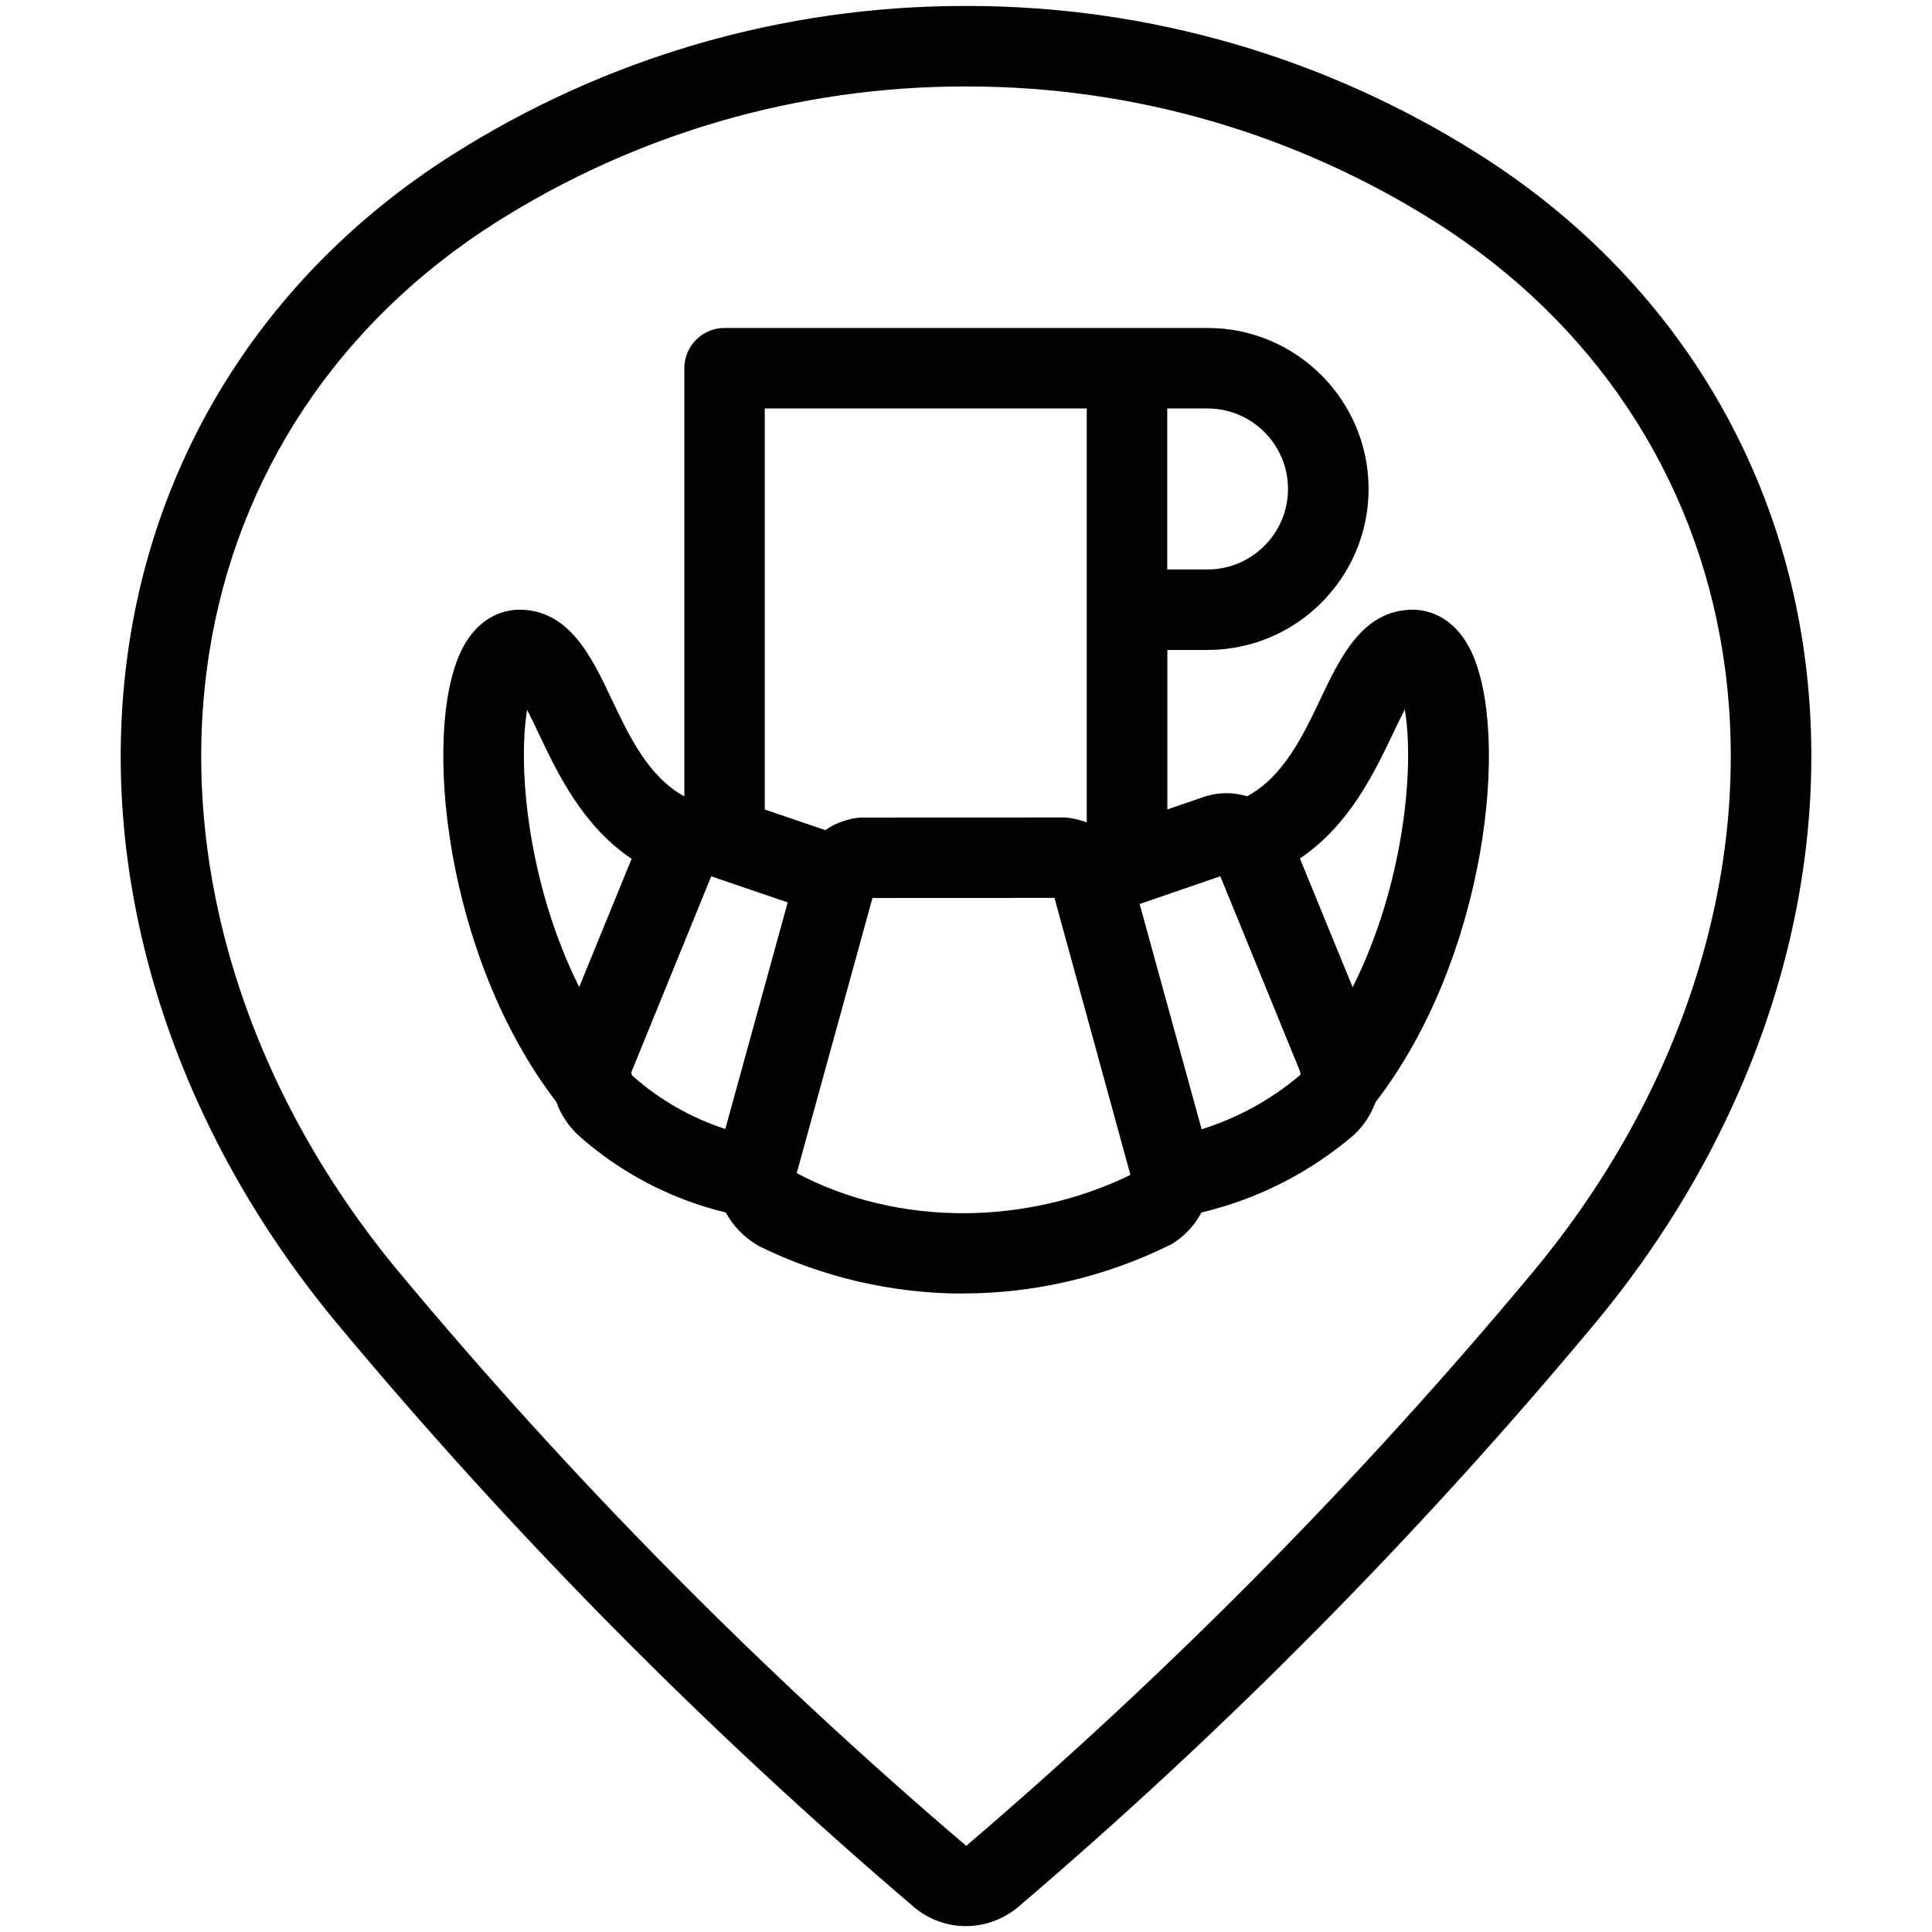 <?xml version="1.0" encoding="utf-8"?>
<!-- Generator: Adobe Illustrator 22.1.0, SVG Export Plug-In . SVG Version: 6.00 Build 0)  -->
<svg version="1.1" id="Layer_1" xmlns="http://www.w3.org/2000/svg" xmlns:xlink="http://www.w3.org/1999/xlink" x="0px" y="0px"
	 viewBox="0 0 24 24" style="enable-background:new 0 0 24 24;" xml:space="preserve">
<g>
	<title>style-three-pin-croissant</title>
	<path d="M11.962,16.069c-0.88,0-1.758-0.205-2.539-0.592c-0.179-0.105-0.317-0.248-0.407-0.415
		c-0.68-0.164-1.309-0.493-1.828-0.956c-0.126-0.115-0.221-0.26-0.279-0.421c-1.384-1.8-1.668-4.585-1.181-5.597
		c0.224-0.464,0.58-0.514,0.723-0.514c0.621,0,0.899,0.588,1.145,1.107c0.215,0.454,0.456,0.966,0.902,1.21
		c0.001,0,0.002-0.001,0.003-0.001V4.574c0-0.276,0.224-0.5,0.5-0.5h6c1.103,0,2,0.897,2,2s-0.897,2-2,2h-0.5v1.981l0.485-0.166
		c0.091-0.026,0.169-0.036,0.248-0.036c0.088,0,0.173,0.013,0.257,0.039c0.453-0.242,0.697-0.756,0.914-1.213
		c0.247-0.518,0.526-1.105,1.146-1.105c0.143,0,0.499,0.05,0.723,0.514c0.489,1.015,0.203,3.803-1.186,5.603
		c-0.058,0.158-0.151,0.299-0.271,0.409c-0.549,0.469-1.199,0.798-1.892,0.962c-0.086,0.163-0.216,0.3-0.374,0.395
		c-0.81,0.403-1.698,0.611-2.587,0.611H11.962z M9.897,14.573c0.622,0.332,1.342,0.498,2.066,0.498c0.72,0,1.437-0.164,2.076-0.474
		c0-0.003,0.001-0.007,0.001-0.012l-0.941-3.431l-2.261,0.001L9.897,14.573z M14.927,14.028c0.449-0.14,0.869-0.371,1.225-0.675l0,0
		c0,0,0.007-0.022-0.002-0.043l-0.991-2.425l-1.002,0.345L14.927,14.028z M7.849,13.304c-0.01,0.024-0.006,0.047,0.009,0.061
		c0.331,0.295,0.726,0.521,1.152,0.66l0.775-2.815l-0.95-0.324L7.849,13.304z M16.803,12.264c0.635-1.266,0.771-2.719,0.648-3.451
		c-0.052,0.1-0.104,0.21-0.144,0.293c-0.234,0.492-0.546,1.146-1.159,1.558L16.803,12.264z M6.548,8.817
		c-0.121,0.732,0.015,2.181,0.647,3.444l0.651-1.592C7.233,10.256,6.923,9.6,6.69,9.109C6.651,9.025,6.6,8.917,6.548,8.817z
		 M10.252,10.312c0.129-0.089,0.279-0.143,0.435-0.156c0,0,2.537-0.001,2.543-0.001c0.094,0.007,0.185,0.028,0.27,0.062V5.074h-4
		v4.982L10.252,10.312z M15,7.074c0.552,0,1-0.449,1-1s-0.448-1-1-1h-0.5v2H15z"/>
	<path d="M11.999,23.927c-0.234,0-0.462-0.083-0.641-0.233c-2.586-2.204-4.998-4.644-7.169-7.251
		c-2.091-2.513-3.031-5.607-2.578-8.488c0.393-2.5,1.817-4.643,4.009-6.033c1.906-1.209,4.106-1.848,6.363-1.848h0.034
		c2.257,0,4.457,0.639,6.363,1.848c2.193,1.39,3.617,3.533,4.01,6.034c0.452,2.881-0.488,5.973-2.578,8.485
		c-2.171,2.608-4.582,5.047-7.166,7.25C12.463,23.843,12.234,23.927,11.999,23.927z M11.983,1.074c-2.067,0-4.082,0.585-5.827,1.692
		C4.21,4,2.947,5.897,2.599,8.11c-0.408,2.597,0.451,5.401,2.358,7.693c2.136,2.565,4.506,4.963,7.046,7.127
		c2.534-2.166,4.904-4.564,7.039-7.128c1.907-2.291,2.767-5.094,2.359-7.69C21.054,5.898,19.79,4,17.844,2.766
		c-1.746-1.107-3.761-1.692-5.828-1.692c-0.002,0-0.023,0-0.026,0C11.988,1.074,11.985,1.074,11.983,1.074z"/>
</g>
</svg>

